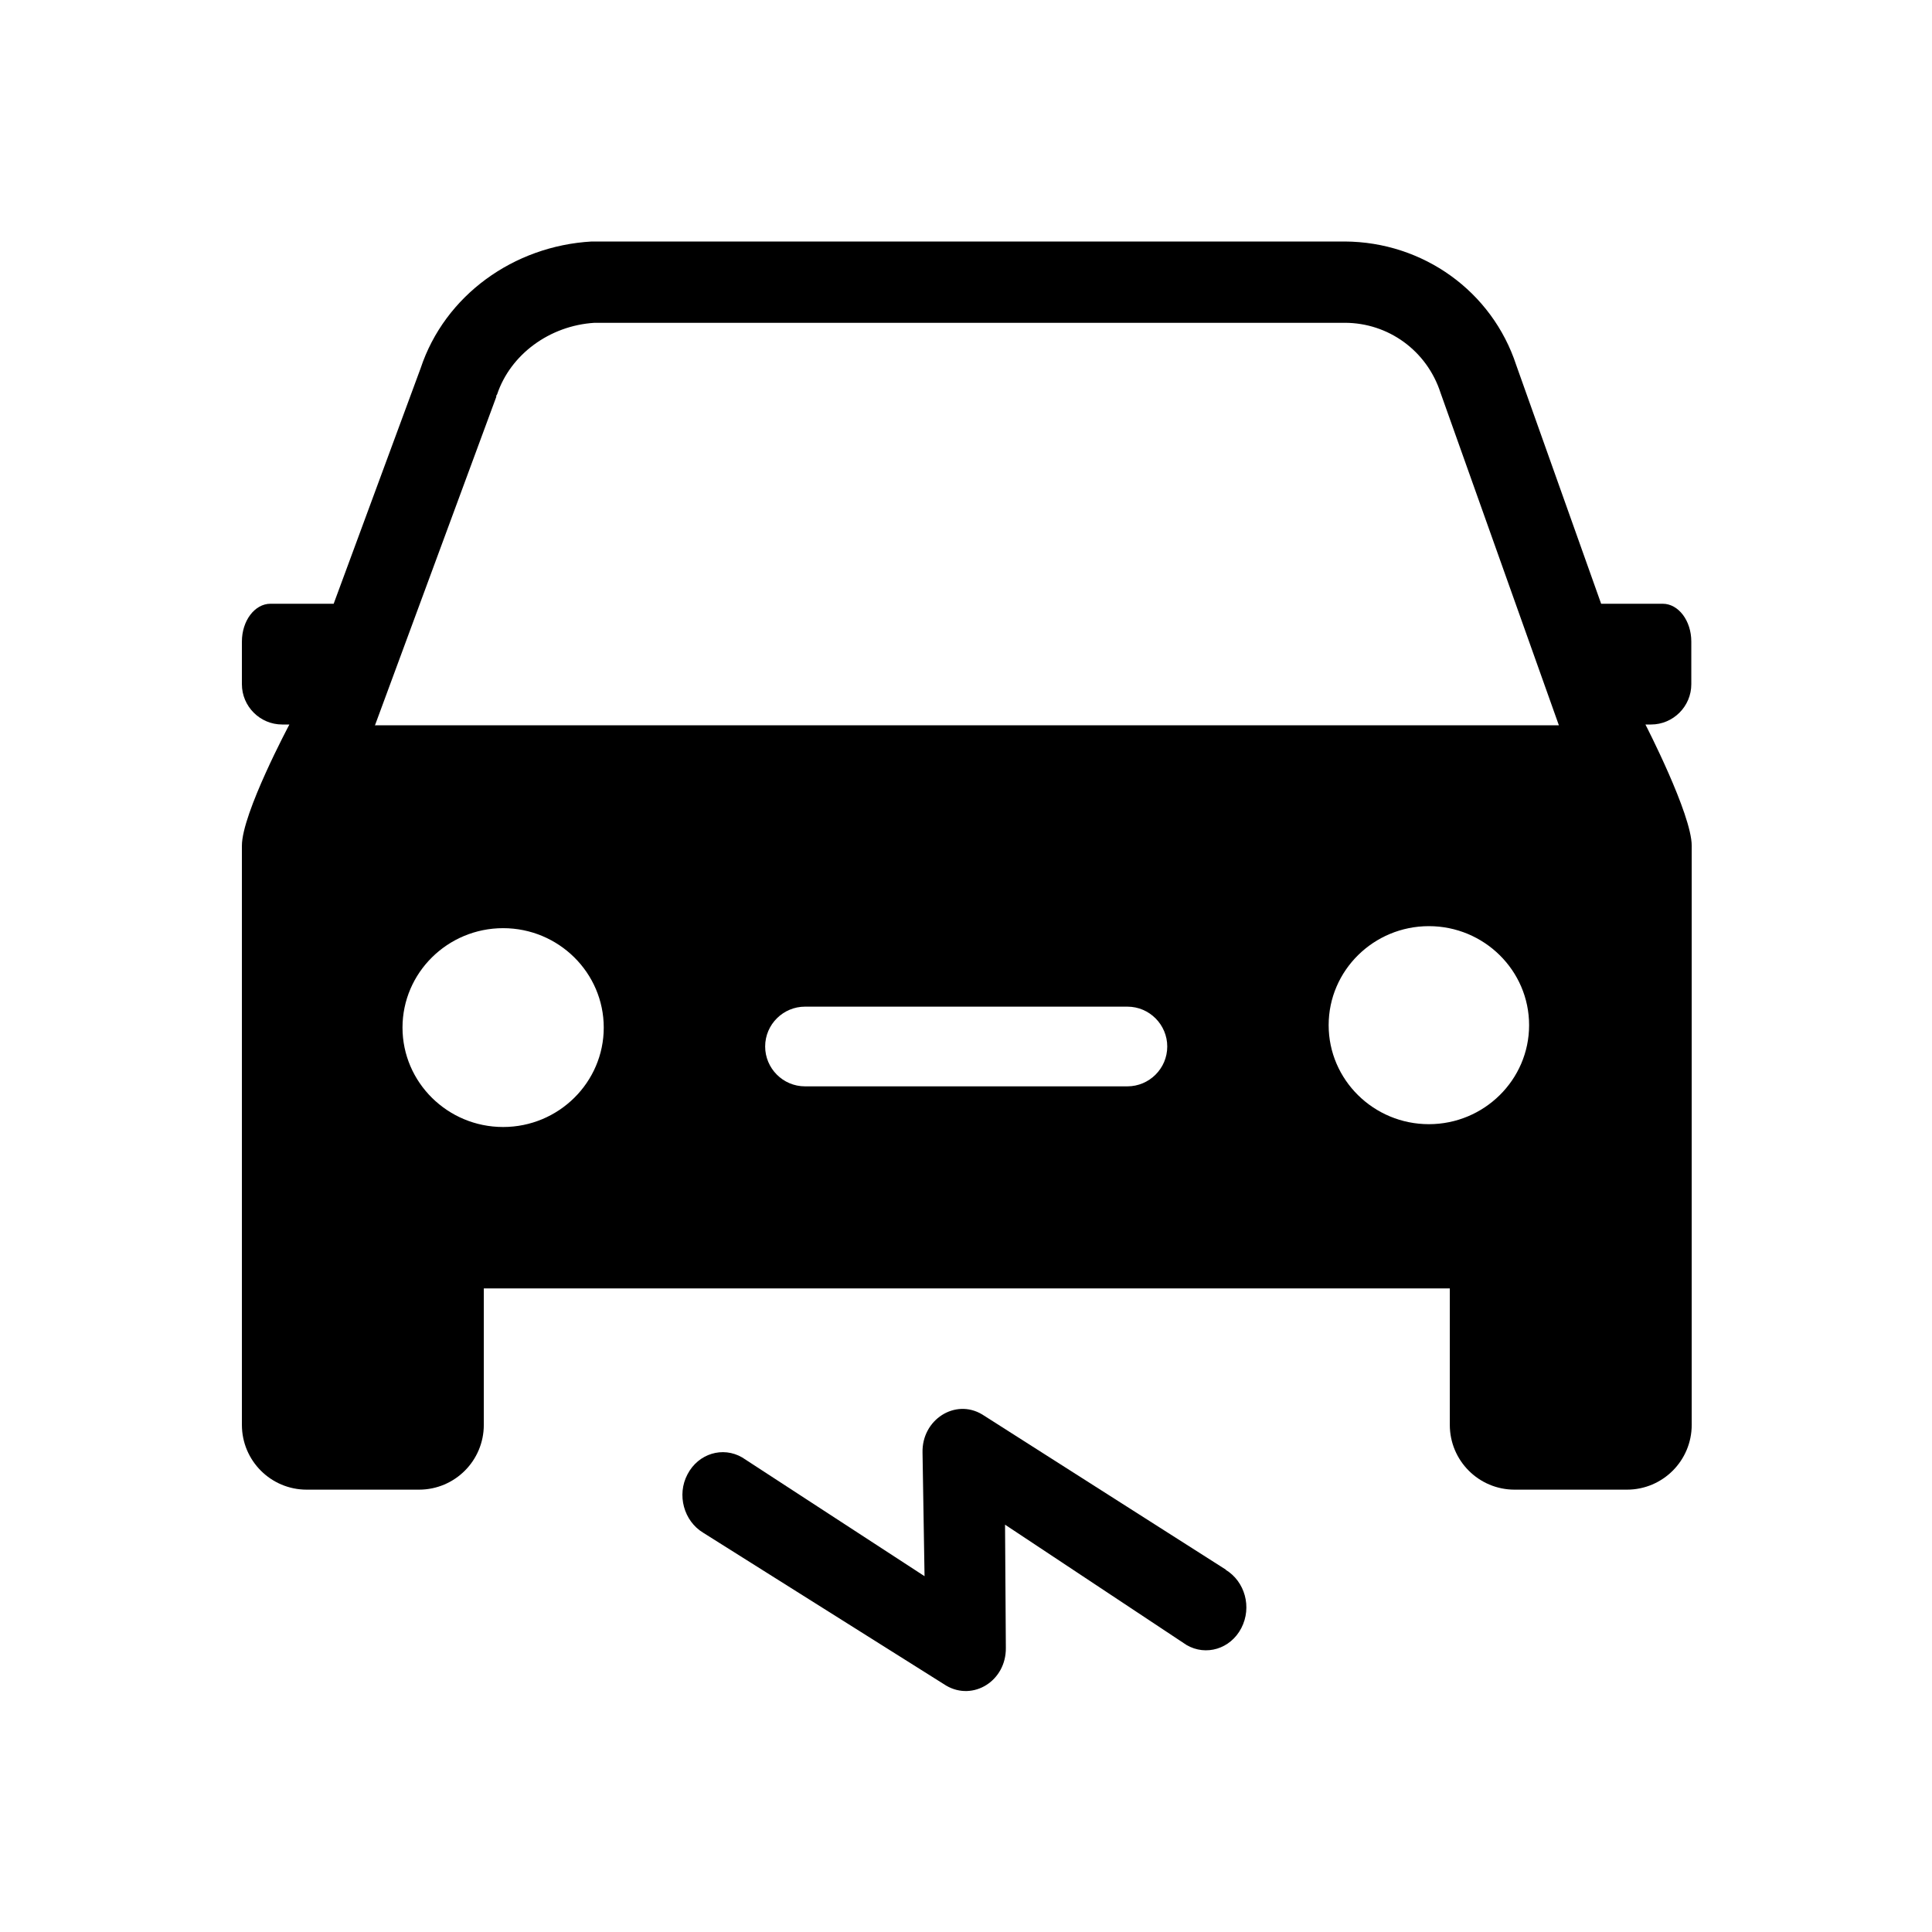 <svg xmlns="http://www.w3.org/2000/svg" id="ICONEN" viewBox="0 0 48 48"><title>Elektrisch rijden</title><defs><style>.cls-1{stroke-width:0}</style></defs><path d="m30.46 39-6.06-3.86c-.67-.4-1.5.13-1.48.95l.05 3.07-4.53-2.95c-.48-.28-1.09-.1-1.36.42-.27.51-.09 1.16.39 1.45l6.04 3.8c.67.39 1.49-.12 1.48-.94l-.02-3.06 4.51 2.99c.48.28 1.09.1 1.36-.42s.09-1.16-.39-1.45Z" class="cls-1"/><path d="M41.29 15h-1.51l-2.11-5.93c-.6-1.83-2.31-3.06-4.26-3.07H14.7c-1.94.11-3.65 1.34-4.25 3.15L8.29 15H6.72c-.39 0-.71.42-.71.94V17c0 .55.45 1 1 1h.18s-1.18 2.21-1.18 3.01V35.4c0 .89.72 1.61 1.61 1.61h2.79c.89 0 1.61-.72 1.61-1.61v-3.39h24v3.39c0 .89.72 1.61 1.61 1.61h2.79c.89 0 1.61-.72 1.61-1.61V21.01c0-.78-1.15-3.01-1.15-3.01h.14c.55 0 1-.45 1-1v-1.06c0-.52-.32-.94-.71-.94ZM12.5 28c-1.38 0-2.5-1.11-2.5-2.47s1.12-2.47 2.5-2.47 2.5 1.11 2.5 2.47S13.88 28 12.5 28Zm15.51-1.01H20c-.55 0-.99-.45-.99-.99 0-.55.45-.99.99-.99h8.01c.55 0 .99.45.99.99 0 .55-.45.99-.99.99Zm7.49.94c-1.37 0-2.49-1.1-2.49-2.46s1.12-2.46 2.49-2.46 2.49 1.1 2.49 2.46-1.12 2.46-2.49 2.46ZM9.32 18.01l3.01-8.15v-.03l.02-.03c.33-.99 1.3-1.71 2.42-1.78h18.64c1.08 0 2.04.69 2.38 1.74l2.94 8.26H9.31Z" class="cls-1"/></svg>
